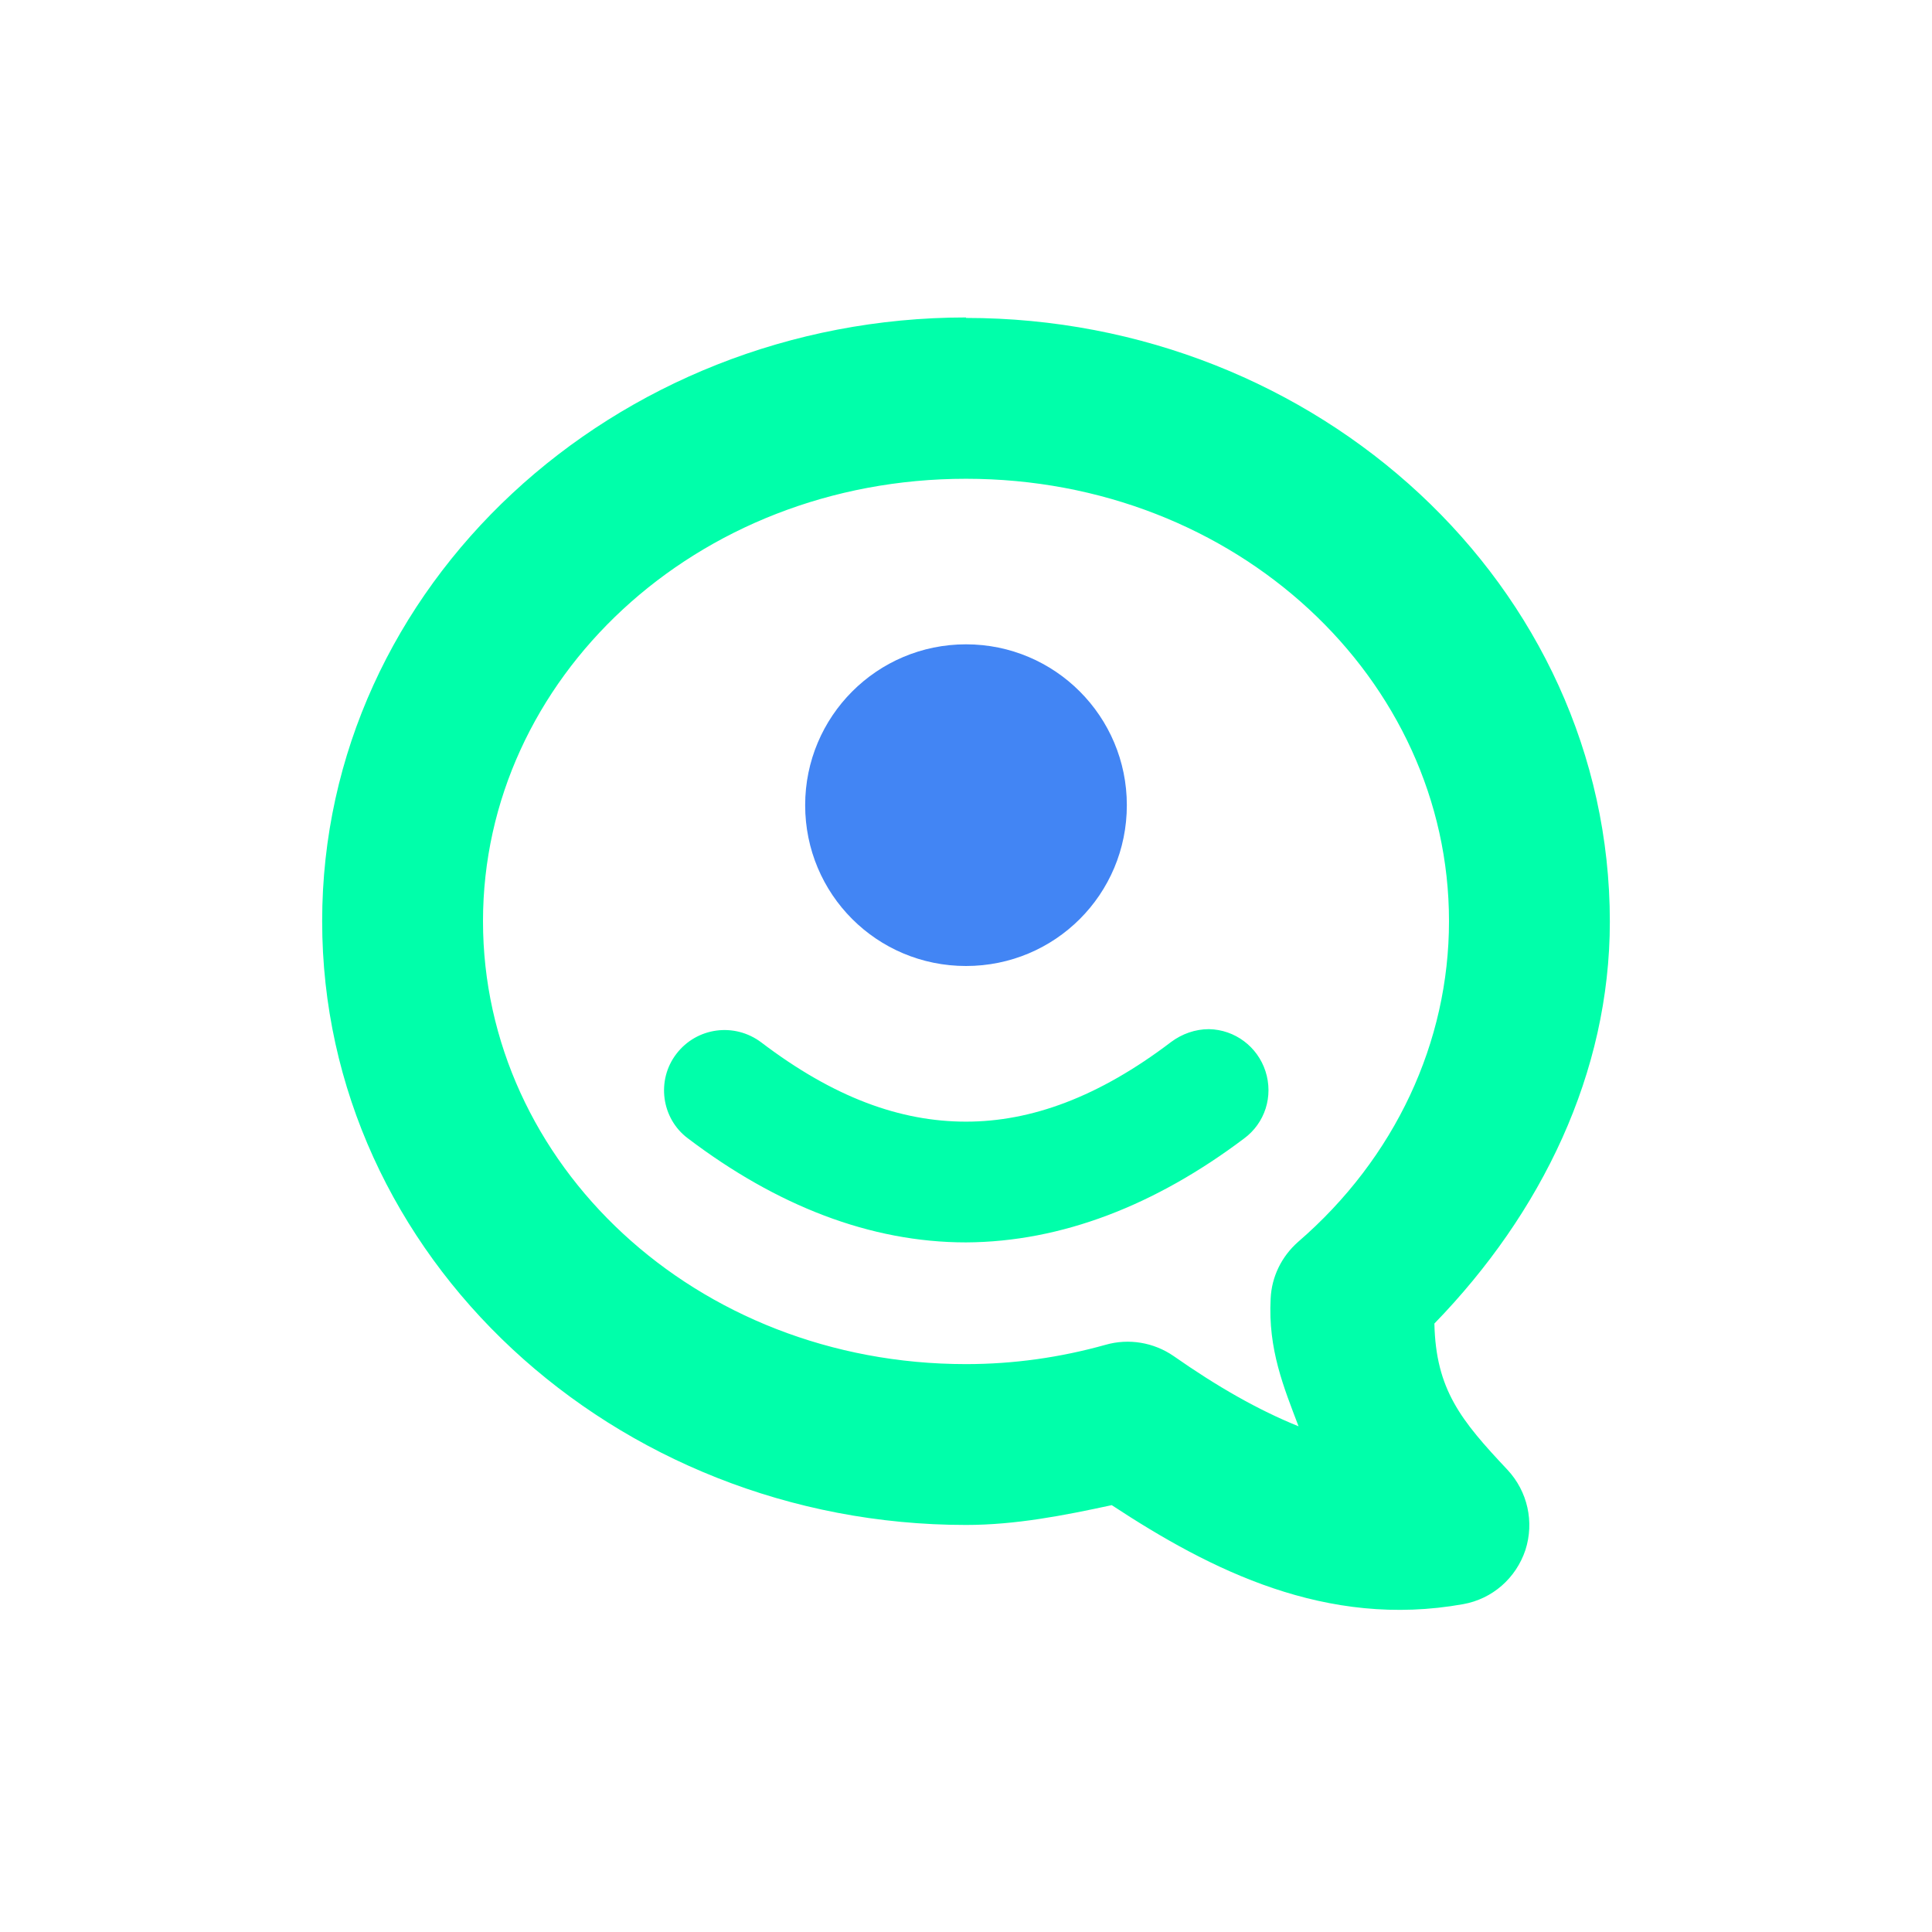<svg xmlns="http://www.w3.org/2000/svg" xmlns:xlink="http://www.w3.org/1999/xlink" width="16" height="16" viewBox="0 0 16 16" version="1.1">
<g id="surface1">
<path style=" stroke:none;fill-rule:nonzero;fill:rgb(0%,100%,66.667%);fill-opacity:1;" d="M 8 2.629 C 5.09 2.629 2.668 4.848 2.668 7.629 C 2.668 10.41 5.09 12.629 8 12.629 C 8.41 12.629 8.809 12.551 9.207 12.465 C 10.027 13.004 10.984 13.488 12.117 13.285 C 12.359 13.242 12.555 13.07 12.633 12.836 C 12.707 12.605 12.652 12.352 12.484 12.172 C 12.098 11.762 11.891 11.508 11.879 10.961 C 12.766 10.047 13.332 8.887 13.332 7.633 C 13.332 4.852 10.91 2.633 8 2.633 Z M 8 3.965 C 10.242 3.965 12 5.625 12 7.629 C 12 8.629 11.555 9.59 10.75 10.285 C 10.613 10.406 10.531 10.574 10.523 10.754 C 10.5 11.176 10.633 11.492 10.754 11.812 C 10.418 11.676 10.082 11.484 9.719 11.23 C 9.555 11.117 9.348 11.082 9.156 11.137 C 8.781 11.242 8.395 11.297 8 11.297 C 5.758 11.297 4 9.637 4 7.629 C 4 5.625 5.758 3.965 8 3.965 Z M 10.012 8.523 C 9.898 8.523 9.789 8.562 9.699 8.629 C 9.098 9.086 8.539 9.289 8 9.289 C 7.457 9.289 6.906 9.09 6.305 8.633 C 6.082 8.465 5.77 8.508 5.602 8.727 C 5.434 8.945 5.477 9.262 5.695 9.426 C 6.43 9.984 7.207 10.289 8 10.289 C 8.793 10.285 9.57 9.98 10.301 9.43 C 10.477 9.301 10.547 9.078 10.48 8.871 C 10.414 8.668 10.227 8.527 10.012 8.523 Z M 10.012 8.523 "/>
<path style=" stroke:none;fill-rule:nonzero;fill:rgb(25.882%,52.157%,95.686%);fill-opacity:1;" d="M 9.332 6.668 C 9.332 7.406 8.738 8 8 8 C 7.262 8 6.668 7.406 6.668 6.668 C 6.668 5.934 7.262 5.336 8 5.336 C 8.738 5.336 9.332 5.934 9.332 6.668 Z M 9.332 6.668 "/>
</g>
</svg>
